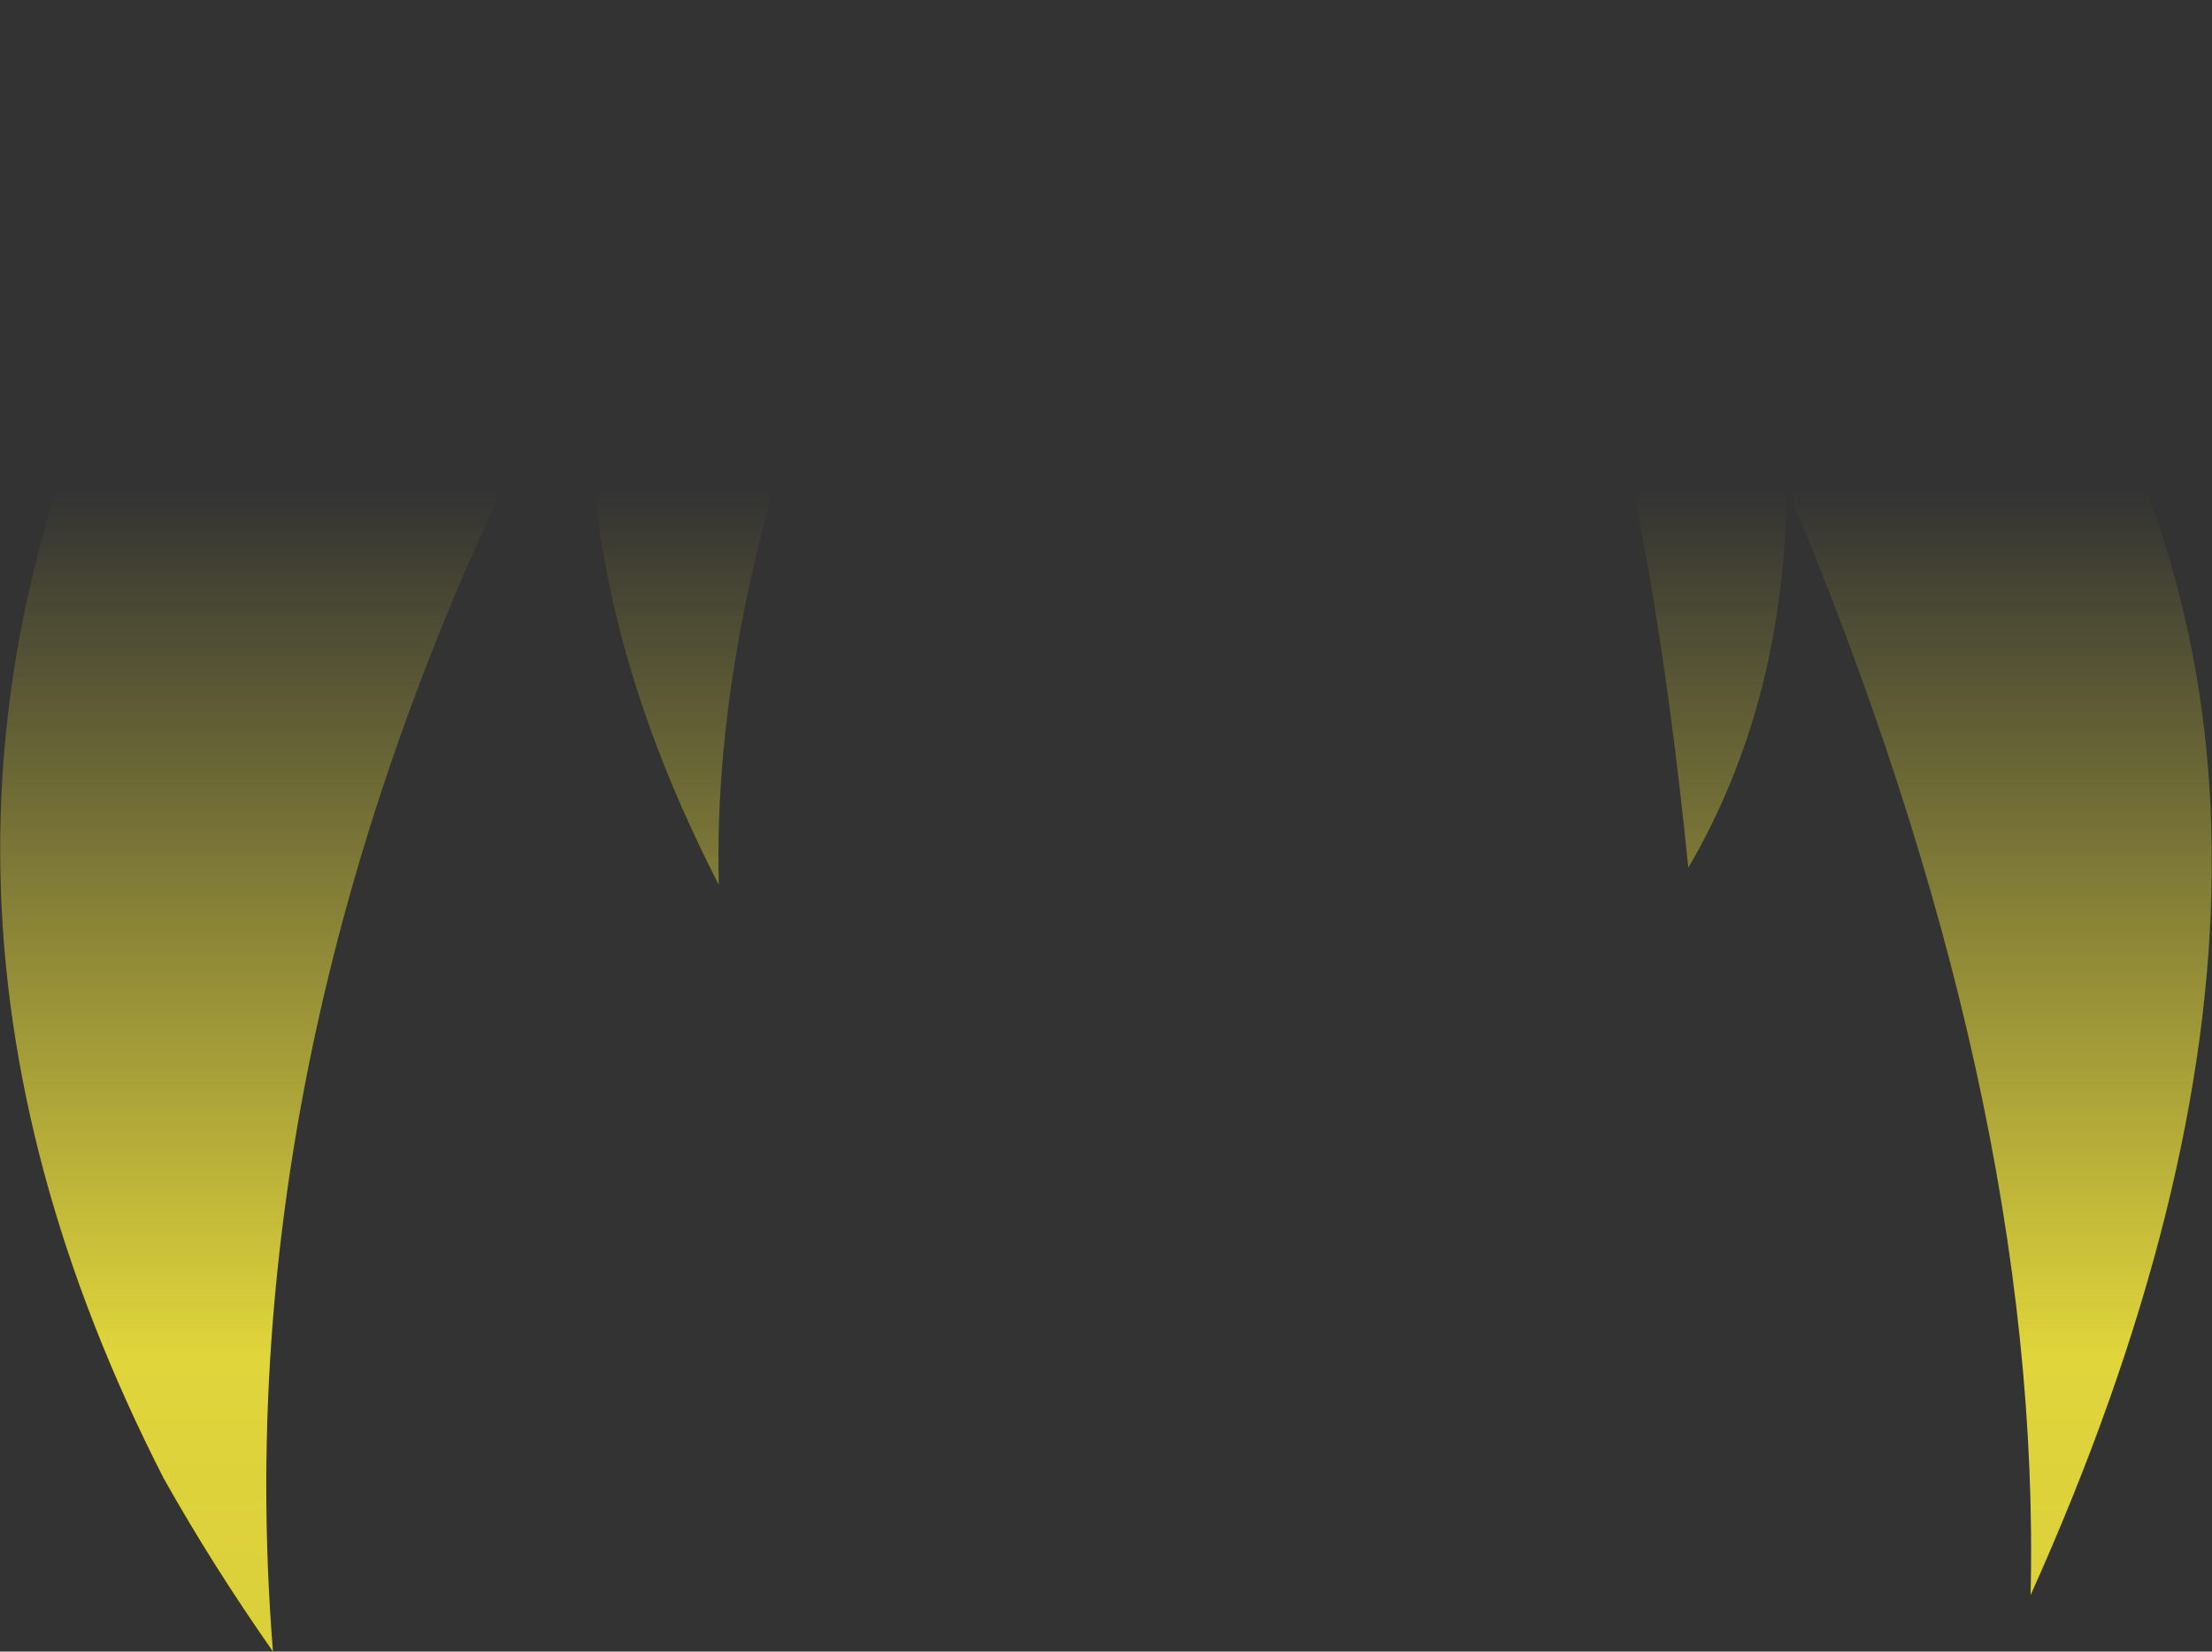 <?xml version="1.0" encoding="UTF-8" standalone="no"?>
<svg xmlns:xlink="http://www.w3.org/1999/xlink" height="96.5px" width="129.25px" xmlns="http://www.w3.org/2000/svg">
  <rect width="100%" height="100%" fill="#333333" stroke="none"/>
  <g transform="matrix(1.0, 0.0, 0.0, 1.0, 64.6, 48.25)">
    <path d="M28.55 -28.8 Q16.35 -33.35 6.65 -32.1 -9.1 -32.55 -15.85 -30.4 -23.0 -11.75 -22.6 3.45 -32.0 -14.85 -29.55 -30.85 -51.8 9.25 -48.65 48.25 -52.25 43.1 -55.05 38.1 -73.4 2.2 -56.45 -31.55 L-56.0 -32.35 Q-51.15 -38.7 -42.6 -41.25 -41.2 -42.65 -38.75 -43.3 -0.2 -52.95 35.5 -43.7 46.3 -40.9 54.6 -31.5 74.95 -1.5 54.05 44.95 54.75 15.75 39.8 -19.8 39.7 -7.2 34.05 2.45 32.1 -16.95 28.55 -28.8" fill="url(#gradient0)" fill-rule="evenodd" stroke="none"/>
  </g>
  <defs>
    <linearGradient gradientTransform="matrix(0.0, 0.081, -0.079, 0.0, 0.05, 46.85)" gradientUnits="userSpaceOnUse" id="gradient0" spreadMethod="pad" x1="-819.2" x2="819.2">
      <stop offset="0.0" stop-color="#fff23c" stop-opacity="0.0"/>
      <stop offset="0.38" stop-color="#fff23c" stop-opacity="0.847"/>
      <stop offset="0.604" stop-color="#fff23c" stop-opacity="0.8"/>
      <stop offset="1.0" stop-color="#fff23c" stop-opacity="0.0"/>
    </linearGradient>
  </defs>
</svg>
